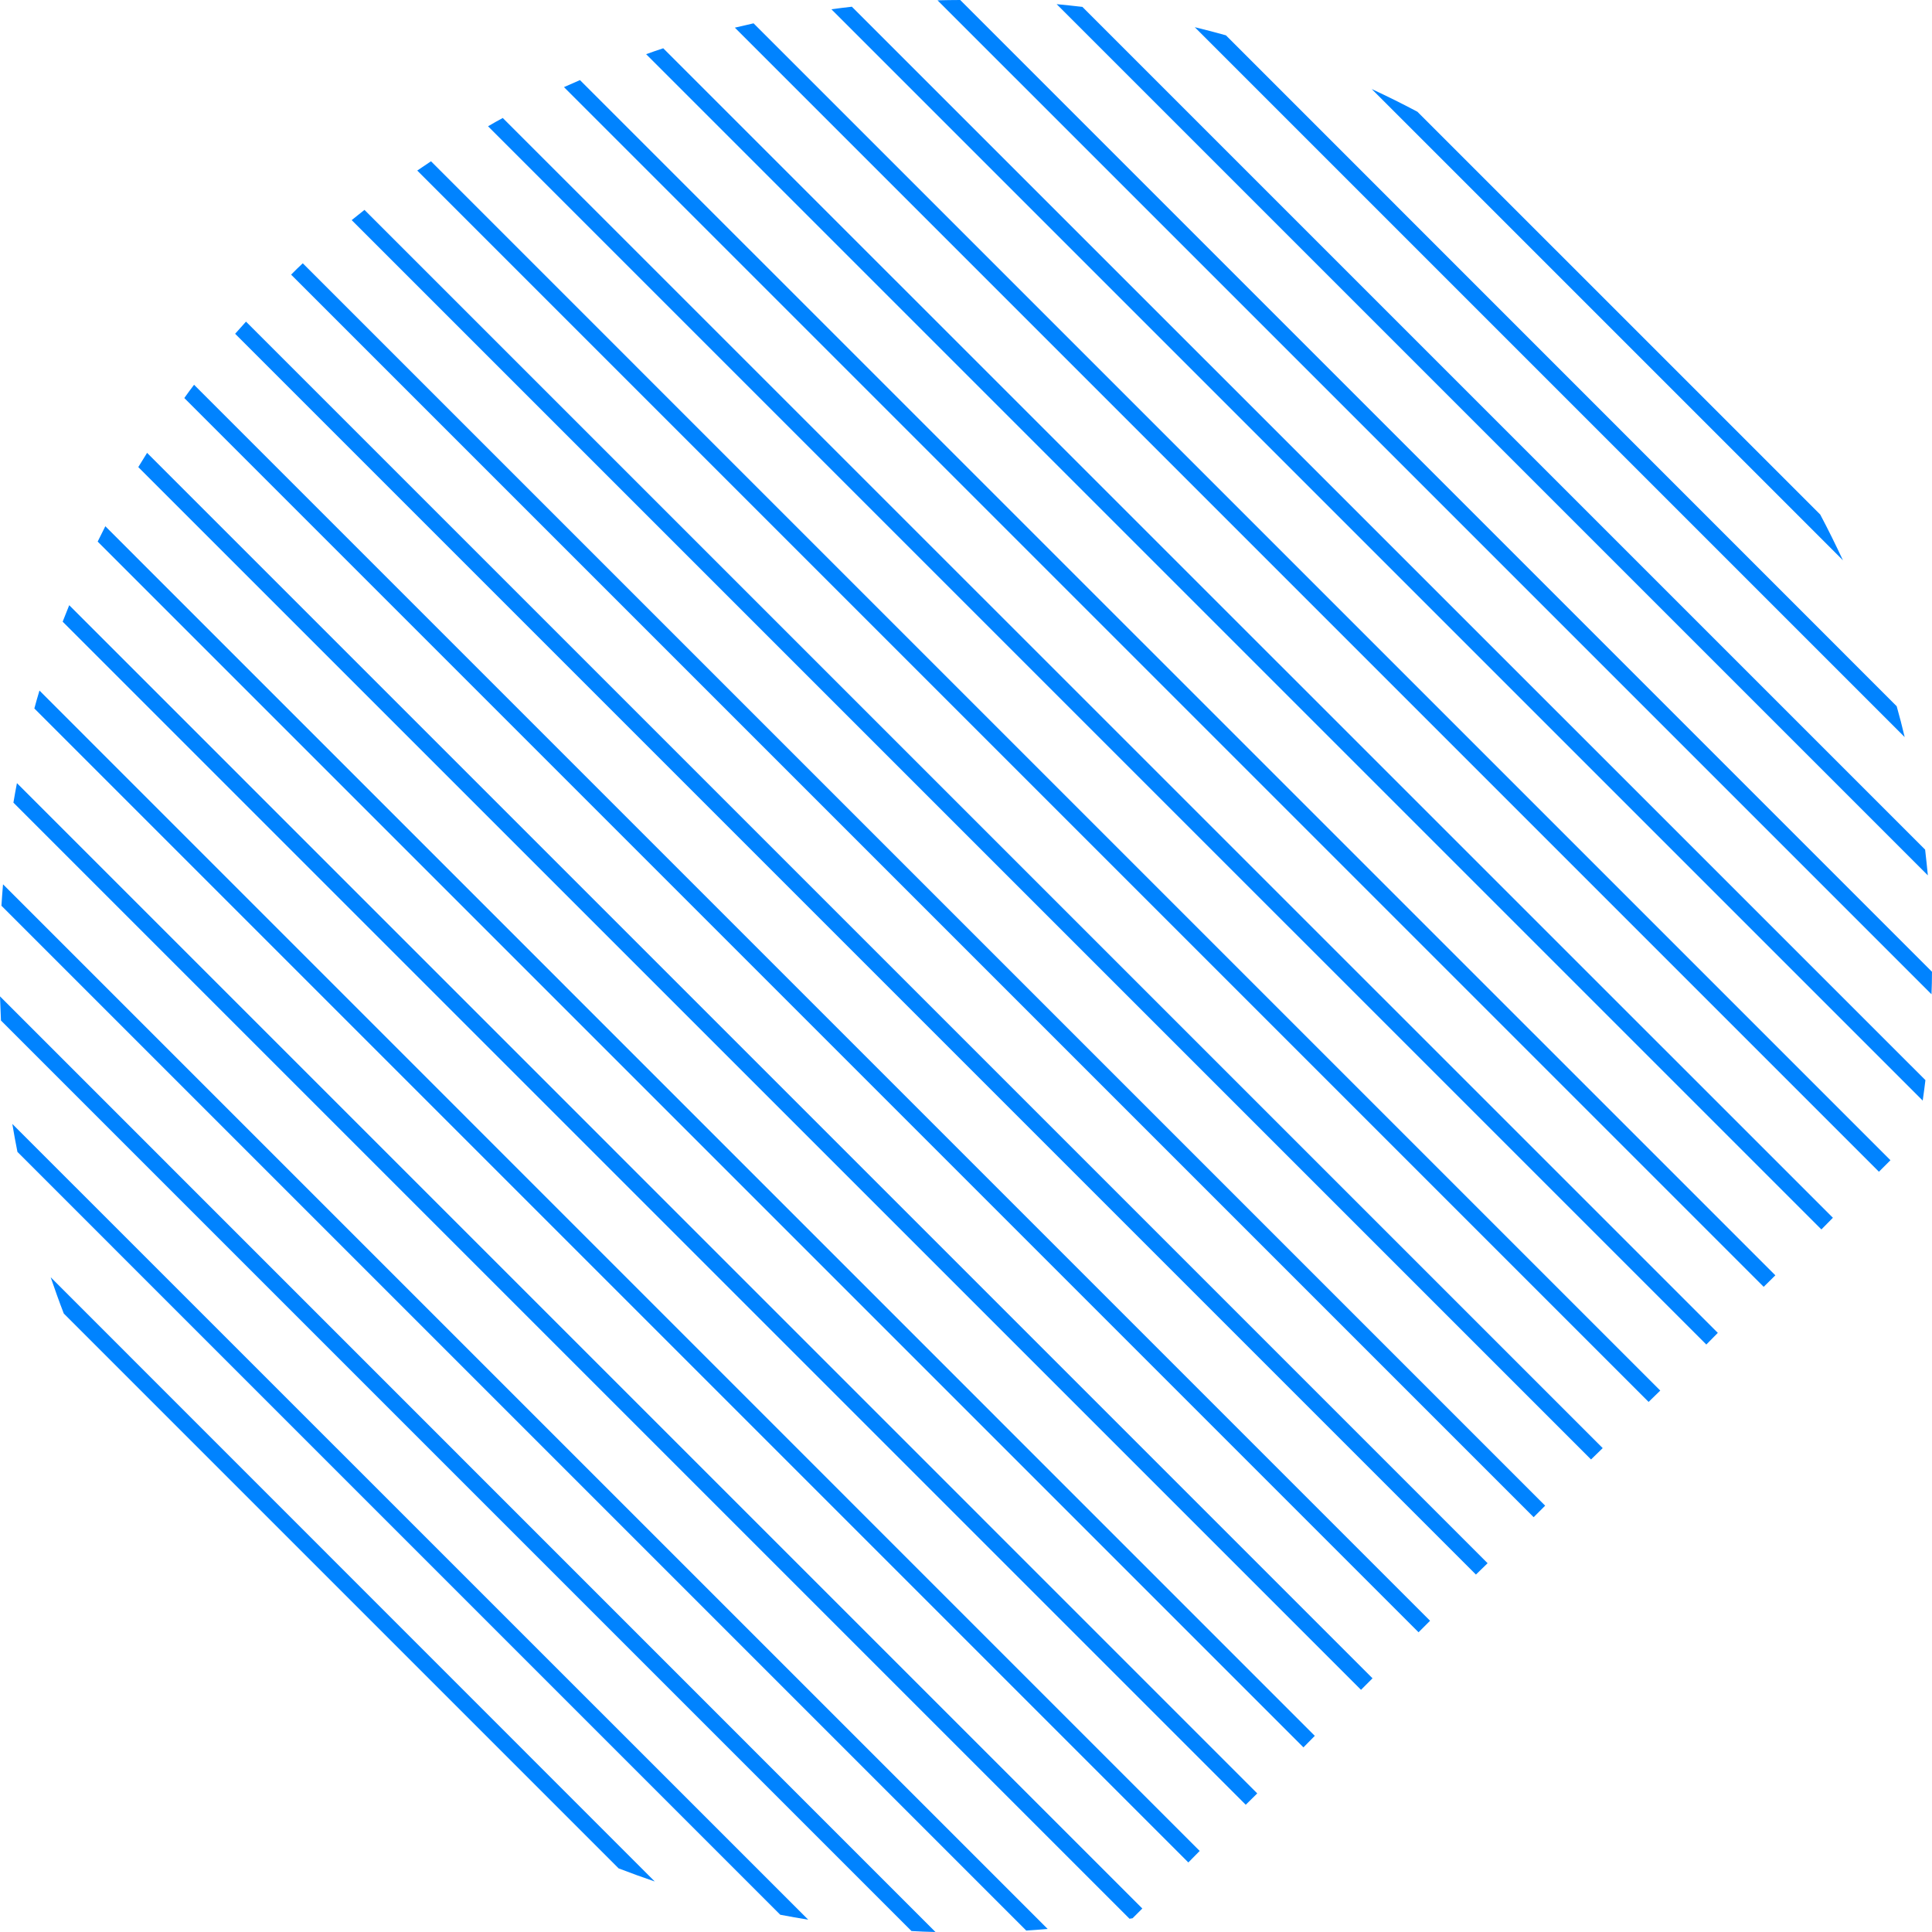 <svg width="185" height="185" viewBox="0 0 185 185" fill="none" xmlns="http://www.w3.org/2000/svg">
<g clip-path="url(#clip0_2343_10823)">
<path d="M6.107 125.777L59.237 178.908C60.385 179.352 61.533 179.765 62.697 180.163L4.852 122.303C5.25 123.466 5.663 124.629 6.107 125.777Z" fill="#0083FF"/>
<path d="M1.67 110.302L74.714 183.347C75.602 183.515 76.505 183.683 77.393 183.821L1.18 107.623C1.333 108.511 1.486 109.414 1.67 110.302Z" fill="#0083FF"/>
<path d="M0.092 97.72L87.28 184.908C88.046 184.954 88.811 184.985 89.576 185L0 95.408C0.031 96.189 0.061 96.954 0.092 97.72Z" fill="#0083FF"/>
<path d="M0.137 86.729L98.27 184.862C98.959 184.816 99.647 184.77 100.321 184.709L0.29 84.678C0.229 85.367 0.183 86.04 0.137 86.729Z" fill="#0083FF"/>
<path d="M1.622 74.989C1.499 75.602 1.392 76.229 1.285 76.857L108.158 183.73C108.25 183.715 108.357 183.699 108.449 183.684L109.383 182.75L1.622 74.989Z" fill="#0083FF"/>
<path d="M114.877 177.239L3.779 66.126C3.611 66.692 3.442 67.259 3.289 67.84L113.79 178.341L114.877 177.239Z" fill="#0083FF"/>
<path d="M120.389 171.729L6.628 57.952C6.413 58.473 6.214 59.008 6 59.529L119.287 172.816L120.389 171.729Z" fill="#0083FF"/>
<path d="M125.899 166.218L10.086 50.391C9.841 50.88 9.596 51.37 9.352 51.86L124.812 167.321L125.899 166.218Z" fill="#0083FF"/>
<path d="M131.427 160.707L14.084 43.364C13.793 43.824 13.518 44.267 13.242 44.727L130.325 161.81L131.427 160.707Z" fill="#0083FF"/>
<path d="M136.936 155.197L18.582 36.844C18.261 37.257 17.955 37.686 17.648 38.114L135.834 156.299L136.936 155.197Z" fill="#0083FF"/>
<path d="M142.446 149.687L23.556 30.798C23.204 31.18 22.868 31.578 22.516 31.961L141.328 150.774L142.446 149.687Z" fill="#0083FF"/>
<path d="M147.958 144.177L28.992 25.211C28.61 25.563 28.242 25.93 27.875 26.298L146.856 145.279L147.958 144.177Z" fill="#0083FF"/>
<path d="M153.468 138.665L34.9 20.098C34.487 20.419 34.089 20.756 33.676 21.077L152.351 139.752L153.468 138.665Z" fill="#0083FF"/>
<path d="M158.98 133.155L41.27 15.444C40.826 15.735 40.397 16.041 39.953 16.332L157.863 134.242L158.98 133.155Z" fill="#0083FF"/>
<path d="M164.491 127.63L48.143 11.297C47.668 11.557 47.194 11.817 46.734 12.093L163.389 128.747L164.491 127.63Z" fill="#0083FF"/>
<path d="M170 122.119L55.535 7.669C55.029 7.899 54.509 8.113 54.004 8.342L168.883 123.221L170 122.119Z" fill="#0083FF"/>
<path d="M175.51 116.609L63.509 4.623C62.958 4.807 62.407 4.99 61.871 5.189L174.408 117.726L175.51 116.609Z" fill="#0083FF"/>
<path d="M181.021 111.098L72.158 2.234C71.561 2.372 70.964 2.51 70.367 2.648L179.919 112.2L181.021 111.098Z" fill="#0083FF"/>
<path d="M184.37 103.429L81.569 0.643C80.91 0.719 80.268 0.796 79.609 0.887L184.11 105.388C184.202 104.745 184.294 104.087 184.37 103.429Z" fill="#0083FF"/>
<path d="M184.998 93.051L91.947 0C91.228 0 90.493 0.015 89.773 0.031L184.952 95.209C184.983 94.505 184.998 93.77 184.998 93.051Z" fill="#0083FF"/>
<path d="M184.342 81.357L103.644 0.659C102.818 0.567 102.006 0.475 101.18 0.398L184.603 83.821C184.526 83.01 184.434 82.184 184.342 81.357Z" fill="#0083FF"/>
<path d="M181.619 67.626L117.391 3.383C116.411 3.108 115.417 2.847 114.406 2.603L182.384 70.581C182.155 69.601 181.895 68.606 181.619 67.626Z" fill="#0083FF"/>
<path d="M174.299 49.273L135.725 10.7C134.287 9.935 132.832 9.215 131.348 8.526L176.473 53.651C175.784 52.182 175.064 50.712 174.299 49.273Z" fill="#0083FF"/>
</g>
<defs>
<clipPath id="clip0_2343_10823">
<rect width="185" height="185" fill="white"/>
</clipPath>
</defs>
</svg>
